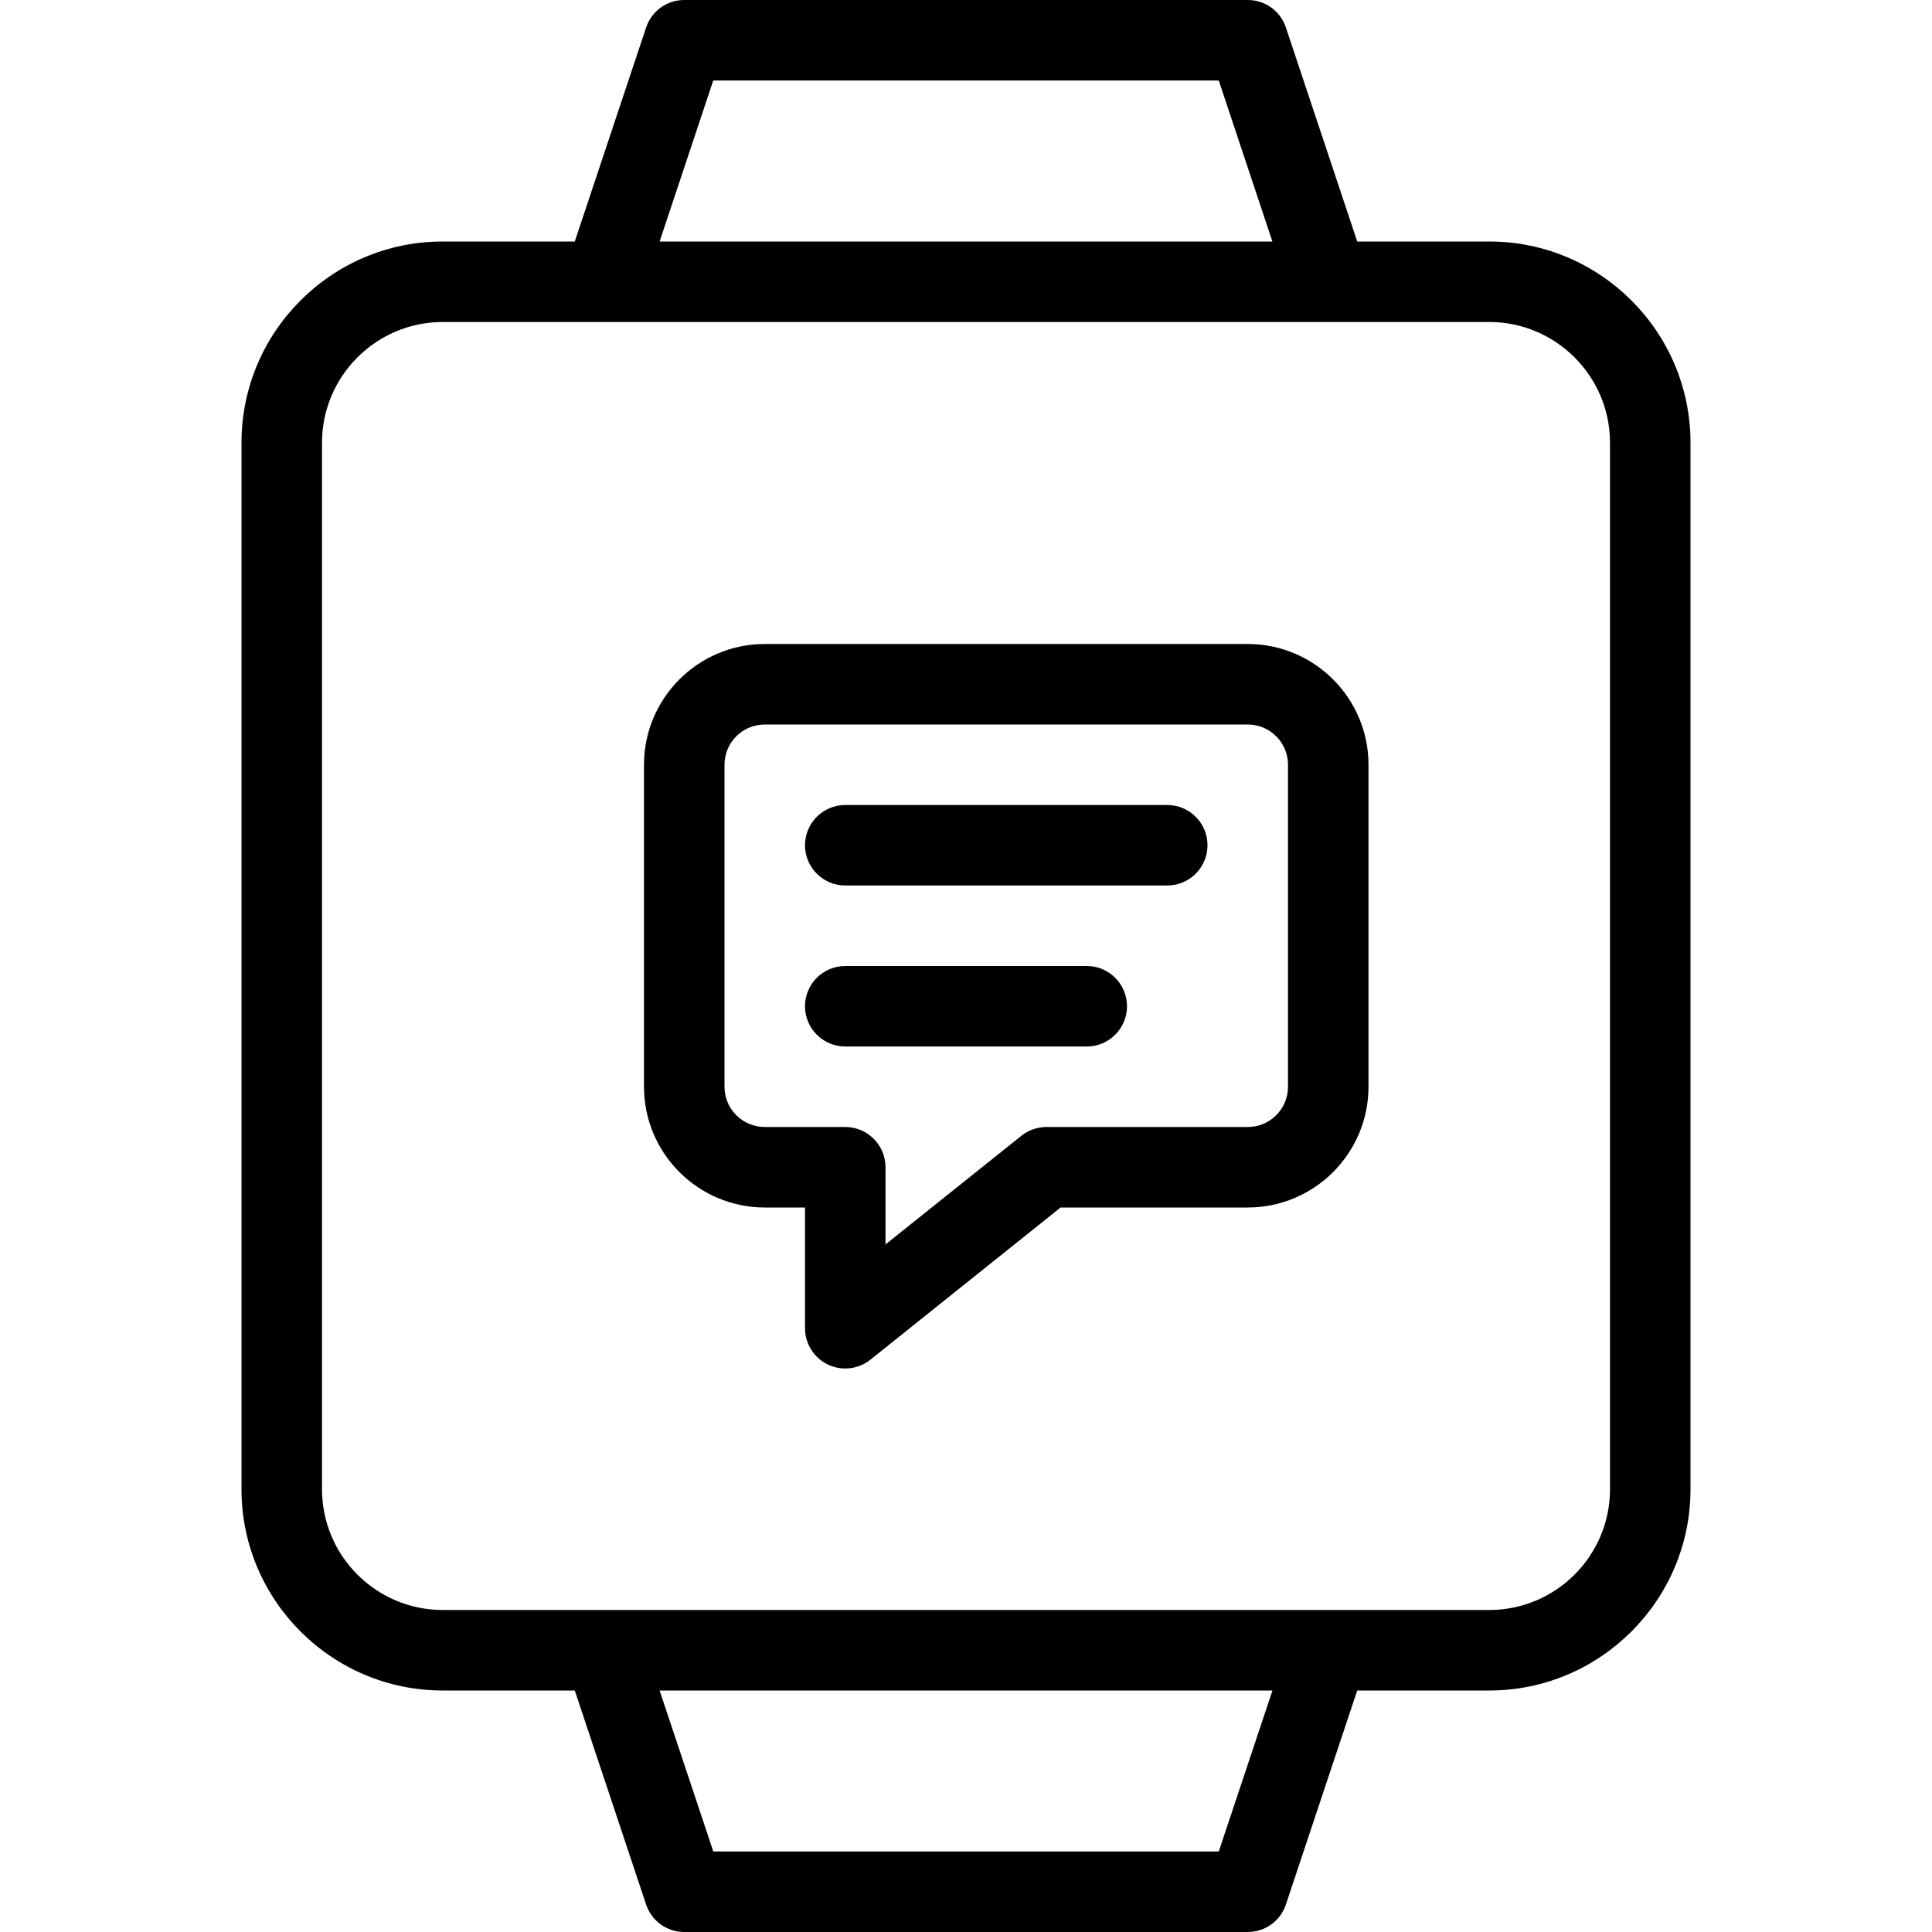 <?xml version="1.0" encoding="utf-8"?>
<!-- Generator: Adobe Illustrator 22.1.0, SVG Export Plug-In . SVG Version: 6.00 Build 0)  -->
<svg version="1.1" id="Layer_1" xmlns="http://www.w3.org/2000/svg" xmlns:xlink="http://www.w3.org/1999/xlink" x="0px" y="0px"
	 viewBox="0 0 24 24" style="enable-background:new 0 0 24 24;" xml:space="preserve">
<g>
	<title>smart-watch-square-text</title>
	<path d="M8.5,24c-0.215,0-0.406-0.137-0.474-0.342L7.14,21H5.5C4.121,21,3,19.878,3,18.5v-13C3,4.121,4.121,3,5.5,3h1.64
		l0.886-2.658C8.094,0.137,8.285,0,8.5,0h7c0.216,0,0.406,0.137,0.474,0.342L16.86,3h1.64C19.878,3,21,4.121,21,5.5v13
		c0,1.378-1.122,2.5-2.5,2.5h-1.64l-0.886,2.658C15.906,23.863,15.716,24,15.5,24H8.5z M15.14,23l0.667-2H8.194l0.667,2H15.14z
		 M5.5,4C4.673,4,4,4.673,4,5.5v13C4,19.327,4.673,20,5.5,20h13c0.827,0,1.5-0.673,1.5-1.5v-13C20,4.673,19.327,4,18.5,4H5.5z
		 M15.806,3L15.14,1H8.86L8.194,3H15.806z"/>
	<path d="M10.5,17c-0.075,0-0.15-0.017-0.217-0.05C10.111,16.868,10,16.691,10,16.5V15H9.5C8.673,15,8,14.327,8,13.5v-4
		C8,8.673,8.673,8,9.5,8h6C16.327,8,17,8.673,17,9.5v4c0,0.827-0.673,1.5-1.5,1.5h-2.325l-2.363,1.891
		C10.724,16.961,10.613,17,10.5,17z M9.5,9C9.224,9,9,9.224,9,9.5v4C9,13.776,9.224,14,9.5,14h1c0.276,0,0.5,0.224,0.5,0.5v0.959
		l1.688-1.35C12.776,14.039,12.887,14,13,14h2.5c0.276,0,0.5-0.224,0.5-0.5v-4C16,9.224,15.776,9,15.5,9H9.5z"/>
	<path d="M10.5,11c-0.276,0-0.5-0.224-0.5-0.5s0.224-0.5,0.5-0.5h4c0.276,0,0.5,0.224,0.5,0.5S14.776,11,14.5,11H10.5z"/>
	<path d="M10.5,13c-0.276,0-0.5-0.224-0.5-0.5c0-0.276,0.224-0.5,0.5-0.5h3c0.276,0,0.5,0.224,0.5,0.5c0,0.276-0.224,0.5-0.5,0.5
		H10.5z"/>
</g>
</svg>

